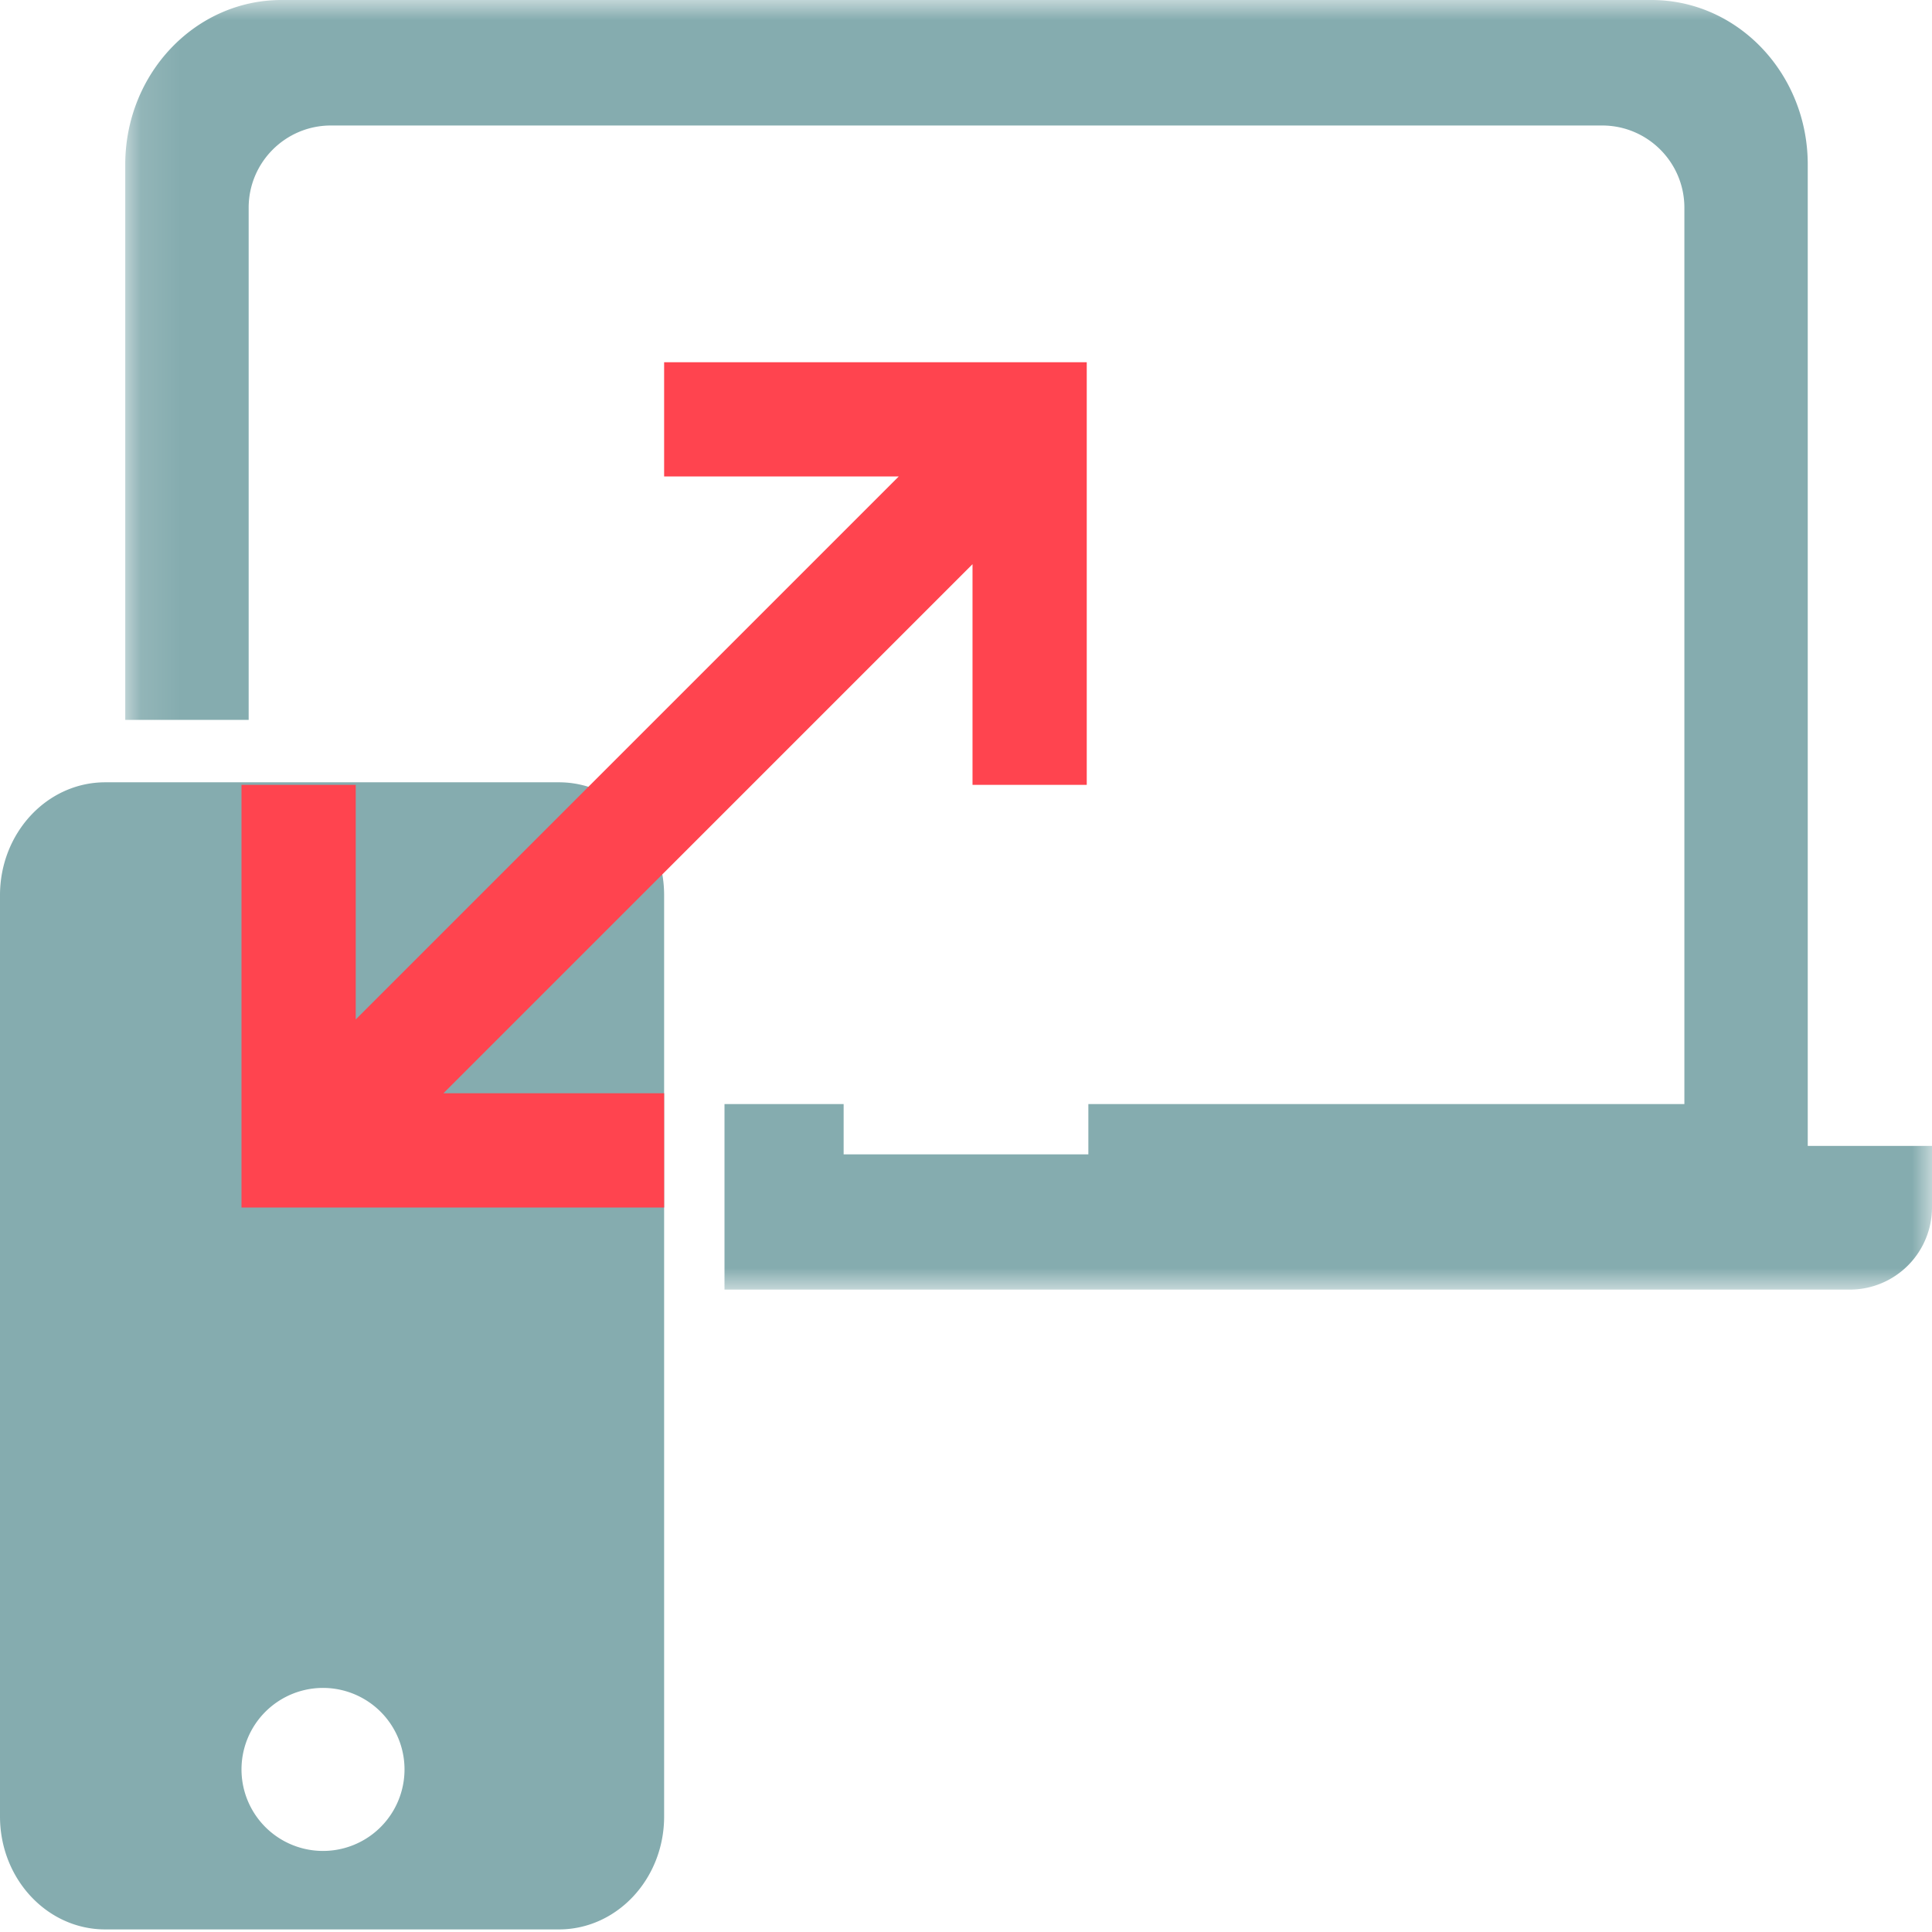 <svg width="48" height="48" fill="none" xmlns="http://www.w3.org/2000/svg"><path fill-rule="evenodd" clip-rule="evenodd" d="M6 43.961a2.025 2.025 0 1 1 4.05 0 2.025 2.025 0 0 1-4.05 0Zm7.385-24.525H2.615C1.171 19.436 0 20.692 0 22.243V45.13c0 1.55 1.171 2.806 2.615 2.806h11.27c1.444 0 2.615-1.256 2.615-2.806V22.243c0-1.55-1.171-2.807-2.615-2.807" fill="#85ACAF"/><mask id="a" style="mask-type:alpha" maskUnits="userSpaceOnUse" x="3" y="0" width="45" height="33"><path fill-rule="evenodd" clip-rule="evenodd" d="M3.112 0H48v32.038H3.112V0Z" fill="#fff"/></mask><g mask="url(#a)"><path fill-rule="evenodd" clip-rule="evenodd" d="M44.913 28.47V4.087C44.913 1.83 43.175 0 41.03 0H6.995C4.85 0 3.112 1.83 3.112 4.087v13.798h3.066V5.161c0-1.128.915-2.043 2.044-2.043h31.583c1.128 0 2.043.915 2.043 2.043V27.43H27.04v1.25h-6.08v-1.25H18v4.61h27.957A2.044 2.044 0 0 0 48 29.993V28.47h-3.087Z" fill="#85ACAF"/></g><path fill-rule="evenodd" clip-rule="evenodd" d="M16.5 9v2.838h5.829L8.838 25.328V19.5H6V30h10.5v-2.838h-5.483l13.145-13.145V19.5H27V9H16.5Z" fill="#FF444F" style="mix-blend-mode:multiply"/></svg>